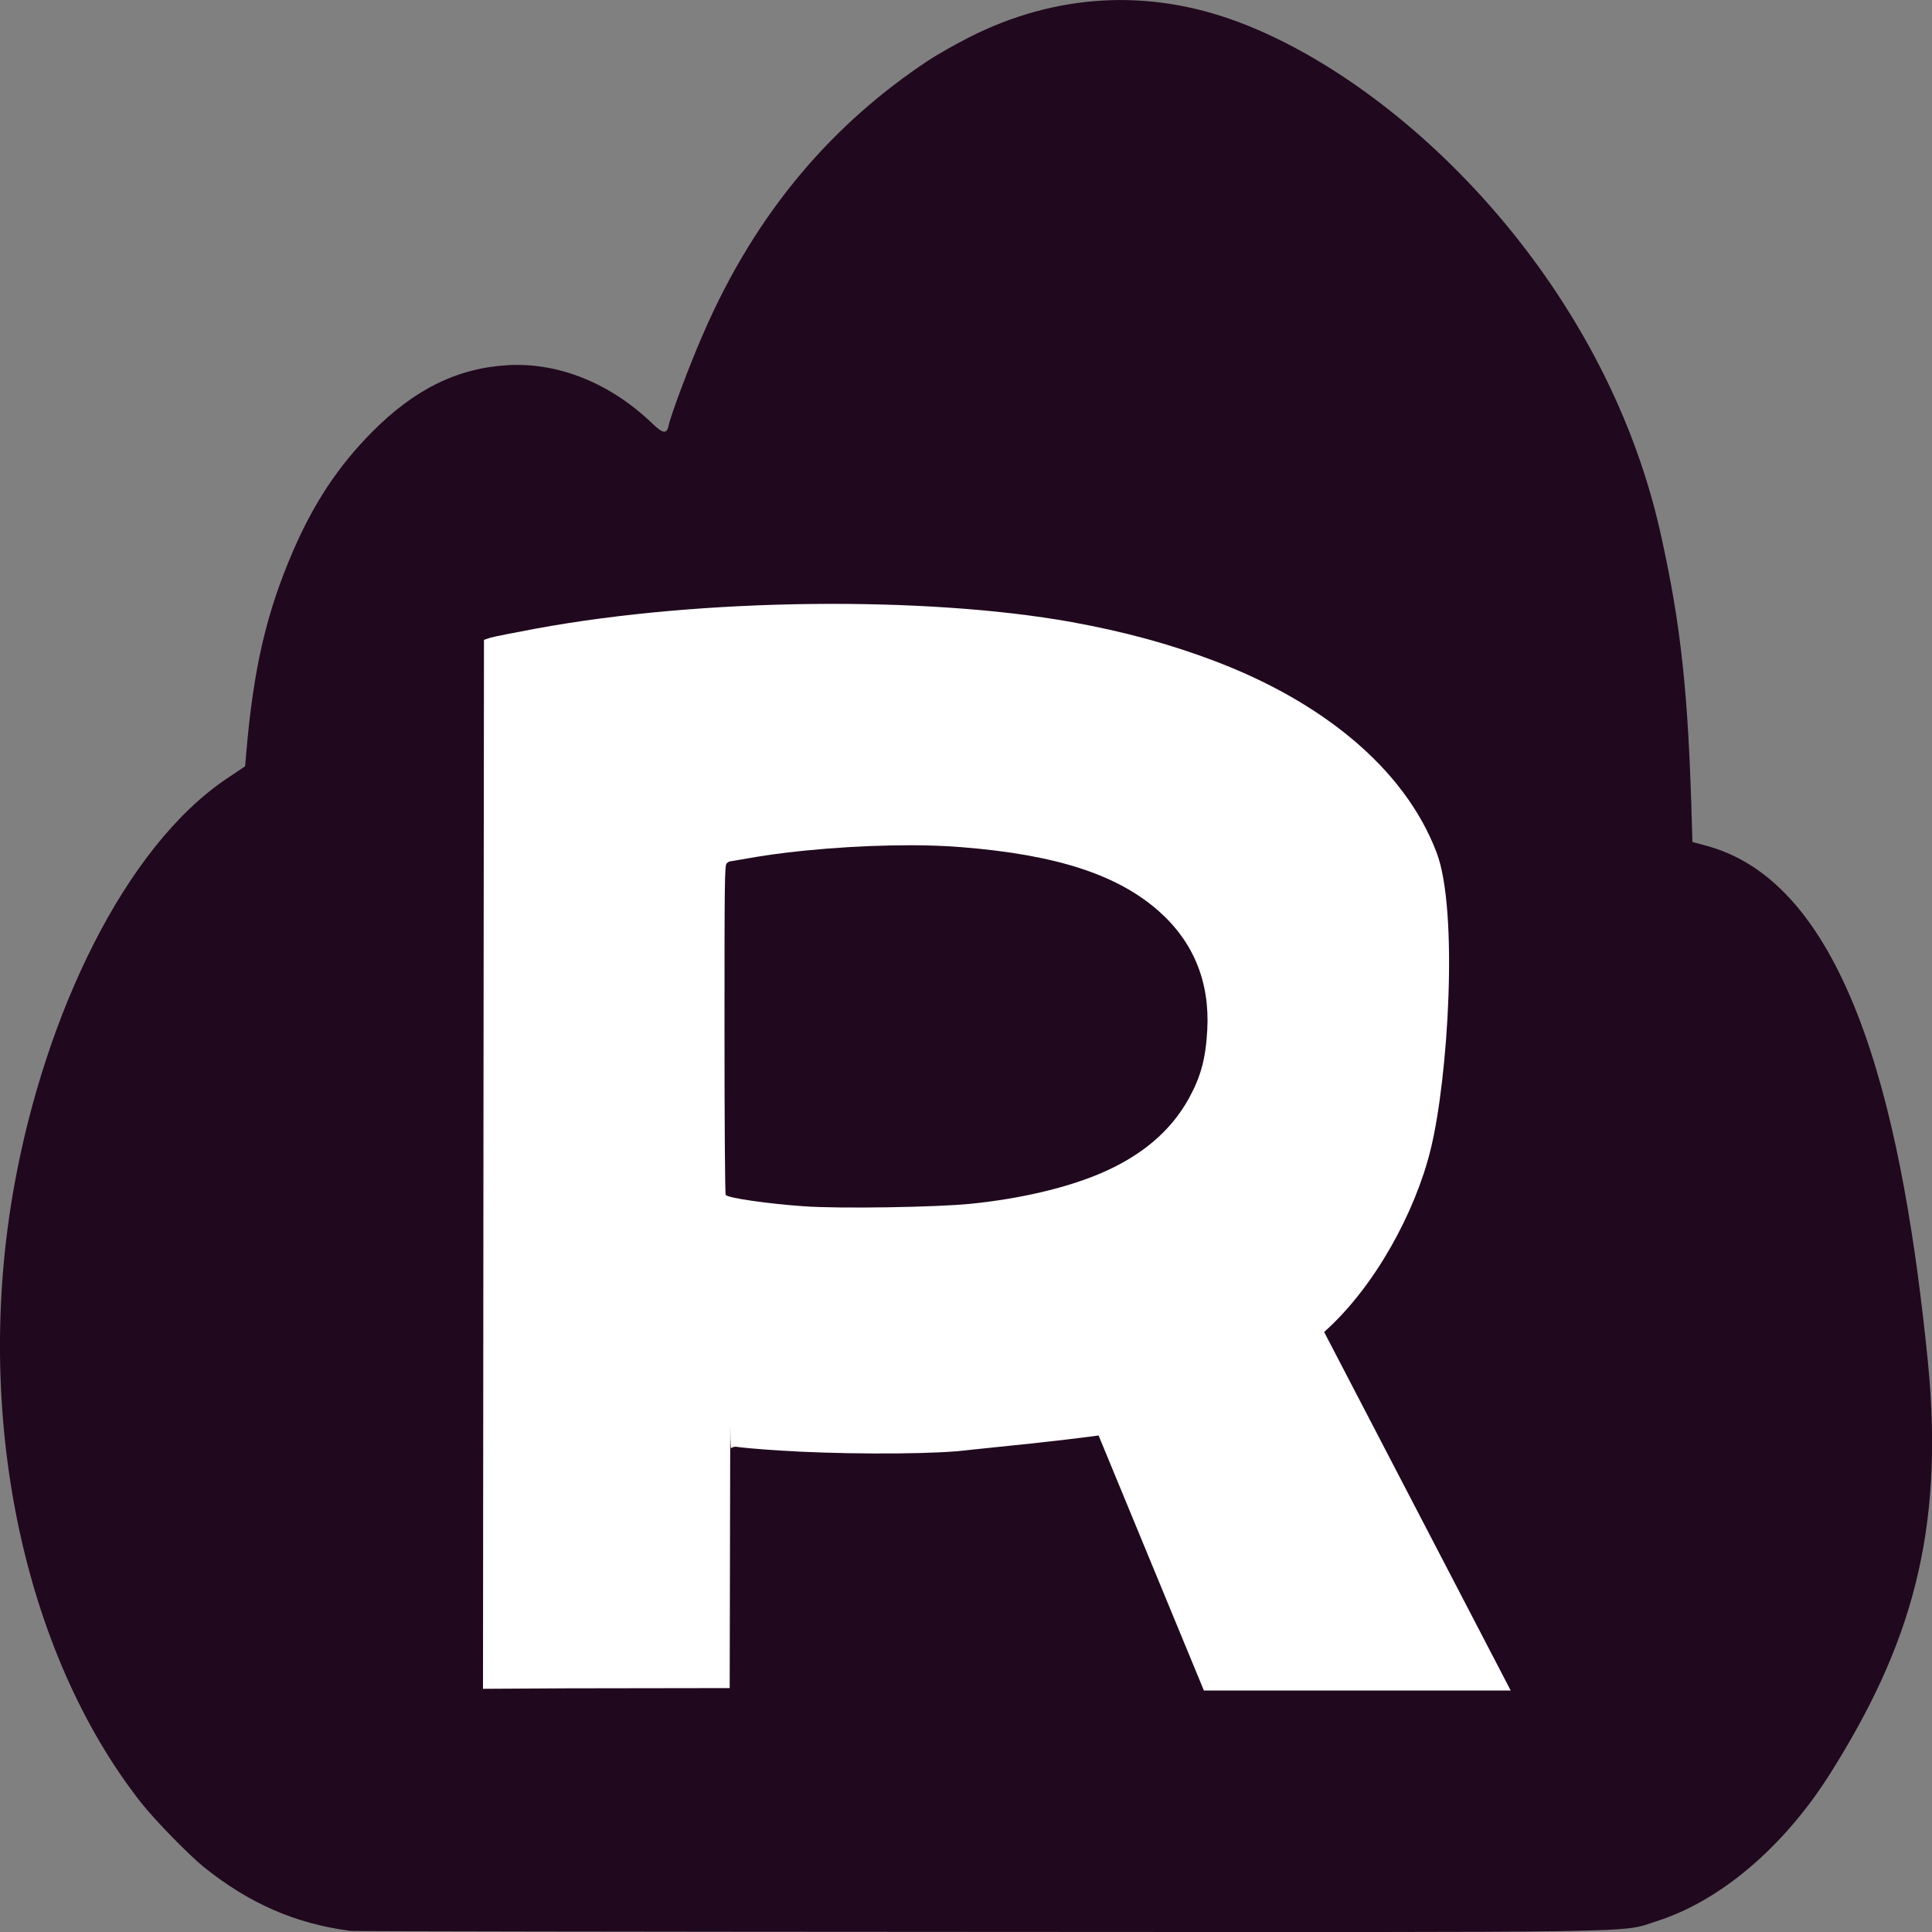 <svg xmlns="http://www.w3.org/2000/svg" width="16" height="16" version="1">
 <rect width="100%" height="100%" fill="#808080" stroke="none"/>
 <path style="fill:#20081e" d="M 2.899,15.99 C 2.449,15.932 2.064,15.764 1.688,15.462 1.561,15.359 1.284,15.075 1.17,14.931 0.191,13.686 -0.225,11.712 0.119,9.814 0.375,8.399 1.033,7.016 1.878,6.448 L 2.03,6.346 2.039,6.241 C 2.099,5.534 2.206,5.073 2.429,4.559 2.6,4.164 2.803,3.859 3.079,3.58 3.433,3.222 3.793,3.046 4.212,3.024 4.63,3.002 5.057,3.175 5.403,3.508 c 0.088,0.085 0.12,0.088 0.135,0.014 0.017,-0.083 0.168,-0.488 0.28,-0.745 C 6.27,1.727 6.923,1.009 7.682,0.505 c 0.076,-0.051 0.232,-0.139 0.346,-0.197 0.713,-0.361 1.481,-0.405 2.222,-0.128 1.366,0.51 3.033,2.139 3.501,4.232 0.171,0.766 0.231,1.322 0.261,2.43 l 0.004,0.131 0.125,0.034 c 1.214,0.334 1.63,2.337 1.824,4.261 0.144,1.438 -0.152,2.377 -0.807,3.418 -0.384,0.61 -0.913,1.059 -1.443,1.226 -0.304,0.096 0.08,0.09 -5.593,0.087 -2.846,-0.001 -5.195,-0.005 -5.221,-0.008 z"/>
 <path style="fill:#ffffff" d="M 6.715,5.002 C 5.931,5.011 5.129,5.079 4.443,5.205 4.265,5.238 4.093,5.272 4.062,5.281 L 4.008,5.299 4.004,9.143 4,13.986 l 0.697,-0.004 1.346,-0.002 0.004,-1.918 c 0.003,-0.646 -0.004,-0.056 0.008,-0.068 0.009,-0.01 0.03,-0.015 0.047,-0.012 0.017,0.004 0.159,0.018 0.359,0.031 0.455,0.029 1.115,0.033 1.459,0.006 0.438,-0.046 0.809,-0.081 1.178,-0.131 L 9.97,14 h 0.918 0.723 0.9 l -1.545,-2.969 c 0.42,-0.374 0.754,-0.992 0.881,-1.508 C 11.994,8.932 12.079,7.54 11.898,7.062 11.628,6.349 10.926,5.803 10.061,5.475 9.685,5.332 9.309,5.231 8.877,5.152 8.265,5.042 7.499,4.993 6.715,5.002 Z M 7.551,7 C 7.7,7 7.841,7.006 7.965,7.016 8.749,7.079 9.255,7.243 9.598,7.547 9.885,7.802 10.02,8.133 9.998,8.531 9.985,8.769 9.944,8.917 9.846,9.096 9.697,9.366 9.455,9.572 9.115,9.717 8.832,9.838 8.446,9.928 8.041,9.969 7.755,9.998 6.953,10.011 6.66,9.99 6.357,9.969 6.027,9.921 6.01,9.896 6.004,9.888 6,9.288 6,8.523 6,7.303 6.001,7.165 6.018,7.15 c 0.01,-0.009 0.021,-0.016 0.025,-0.016 0.004,0 0.072,-0.012 0.148,-0.025 C 6.582,7.039 7.104,6.999 7.551,7 Z"/>
</svg>
